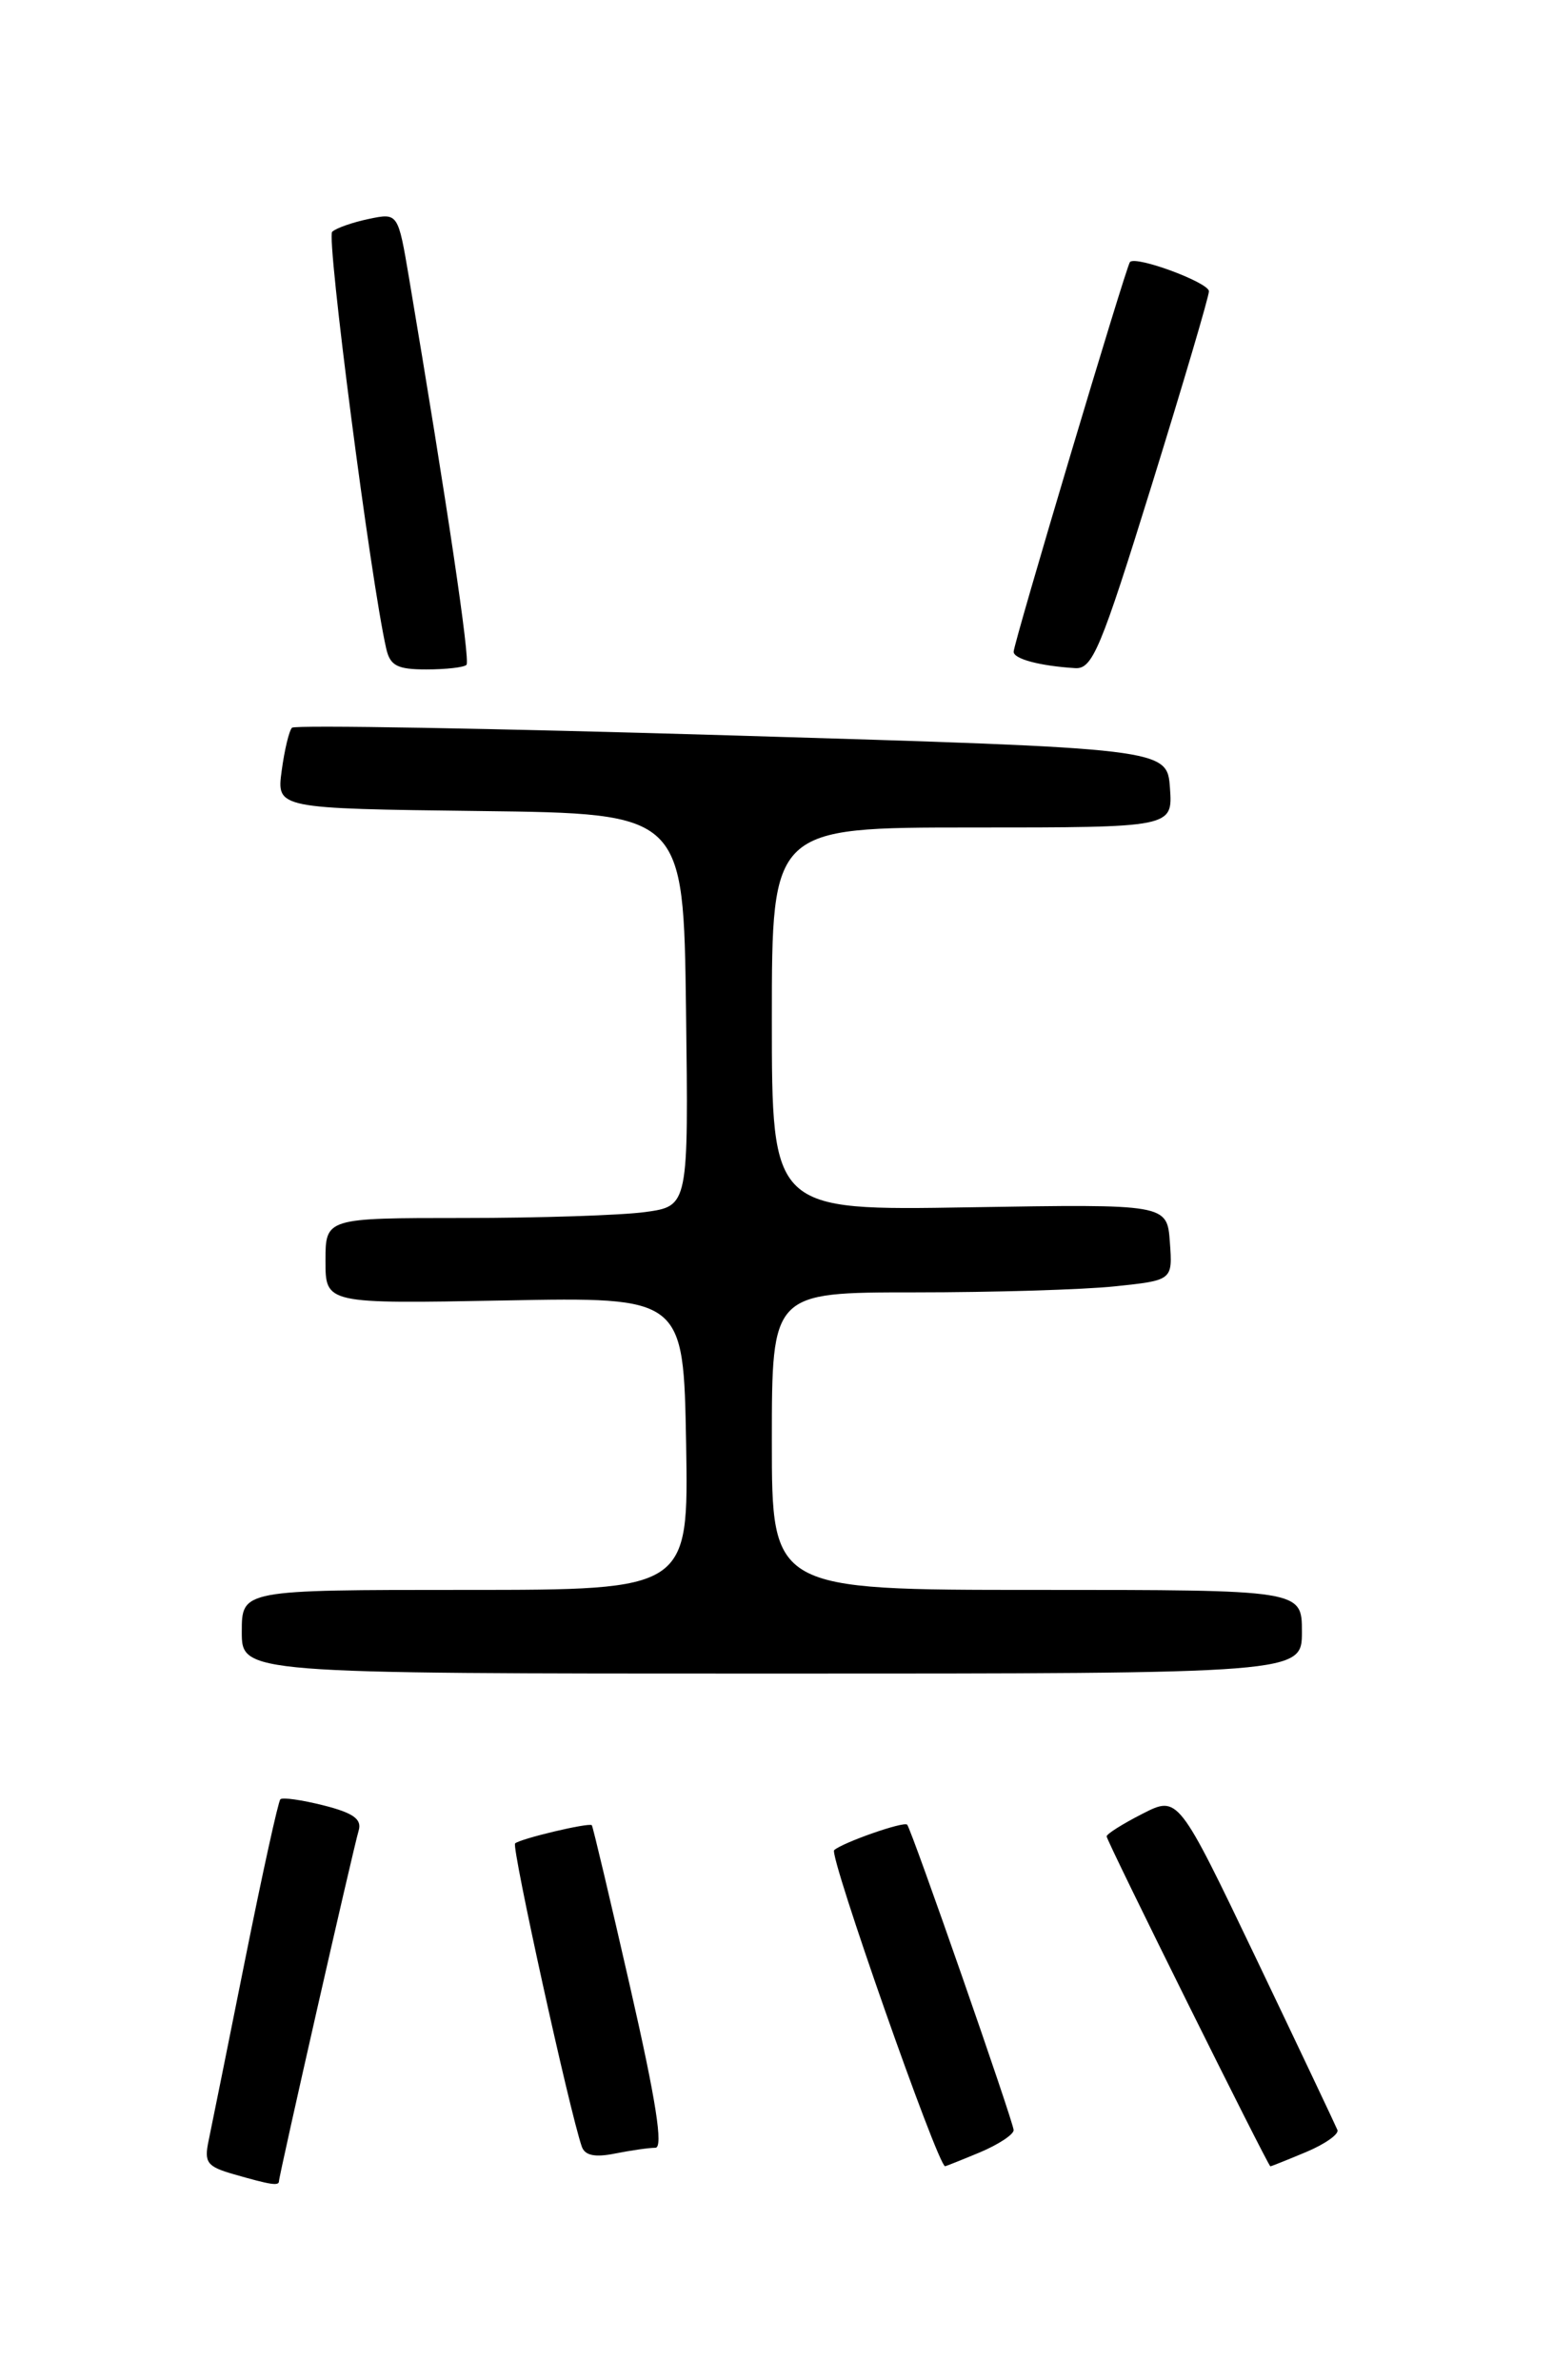 <?xml version="1.0" encoding="UTF-8" standalone="no"?>
<!DOCTYPE svg PUBLIC "-//W3C//DTD SVG 1.1//EN" "http://www.w3.org/Graphics/SVG/1.1/DTD/svg11.dtd" >
<svg xmlns="http://www.w3.org/2000/svg" xmlns:xlink="http://www.w3.org/1999/xlink" version="1.1" viewBox="0 0 167 256">
 <g >
 <path fill="currentColor"
d=" M 30.00 234.59 C 30.00 233.98 38.00 198.76 38.57 196.88 C 38.93 195.66 38.00 194.99 34.81 194.18 C 32.47 193.59 30.38 193.29 30.15 193.52 C 29.92 193.74 28.22 201.48 26.37 210.71 C 24.52 219.95 22.75 228.72 22.44 230.20 C 21.93 232.60 22.24 233.02 25.18 233.86 C 29.14 235.00 30.00 235.13 30.00 234.59 Z  M 105.38 231.49 C 107.37 230.65 109.00 229.58 109.00 229.10 C 109.00 228.28 98.03 196.78 97.55 196.25 C 97.21 195.86 90.62 198.17 89.70 198.99 C 89.11 199.51 100.82 232.90 101.63 232.99 C 101.70 232.99 103.39 232.32 105.38 231.49 Z  M 140.45 231.46 C 142.48 230.61 143.99 229.54 143.82 229.09 C 143.64 228.64 139.72 220.36 135.10 210.69 C 126.69 193.12 126.69 193.12 122.85 195.08 C 120.73 196.16 119.00 197.25 119.00 197.51 C 119.00 198.01 136.37 233.00 136.61 233.00 C 136.69 233.00 138.42 232.31 140.45 231.46 Z  M 70.48 231.00 C 71.34 231.00 70.55 225.92 67.77 213.75 C 65.61 204.27 63.75 196.42 63.64 196.31 C 63.33 196.00 55.90 197.77 55.39 198.27 C 55.00 198.66 61.26 227.13 62.56 230.87 C 62.89 231.83 63.96 232.06 66.14 231.62 C 67.85 231.28 69.80 231.00 70.48 231.00 Z  M 140.00 175.50 C 140.00 171.00 140.00 171.00 111.50 171.00 C 83.00 171.00 83.00 171.00 83.00 155.00 C 83.00 139.00 83.00 139.00 98.35 139.00 C 106.80 139.00 116.50 138.71 119.90 138.35 C 126.10 137.70 126.10 137.70 125.80 133.60 C 125.50 129.50 125.50 129.50 104.25 129.85 C 83.00 130.21 83.00 130.21 83.00 109.60 C 83.00 89.00 83.00 89.00 104.56 89.00 C 126.11 89.00 126.11 89.00 125.81 84.75 C 125.50 80.50 125.50 80.50 78.73 79.10 C 53.01 78.33 31.71 77.96 31.40 78.27 C 31.09 78.58 30.59 80.66 30.29 82.90 C 29.74 86.96 29.74 86.96 51.62 87.23 C 73.50 87.50 73.50 87.50 73.77 108.61 C 74.04 129.72 74.04 129.72 69.38 130.36 C 66.82 130.71 58.03 131.00 49.86 131.00 C 35.00 131.00 35.00 131.00 35.00 135.62 C 35.00 140.23 35.00 140.23 54.25 139.87 C 73.50 139.50 73.50 139.50 73.78 155.25 C 74.05 171.00 74.05 171.00 50.03 171.00 C 26.00 171.00 26.00 171.00 26.00 175.50 C 26.00 180.00 26.00 180.00 83.00 180.00 C 140.00 180.00 140.00 180.00 140.00 175.50 Z  M 50.16 71.51 C 50.59 71.08 48.06 54.07 43.98 29.87 C 42.80 22.89 42.80 22.89 39.65 23.55 C 37.92 23.91 36.15 24.53 35.72 24.93 C 35.08 25.53 39.85 62.36 41.53 69.75 C 41.95 71.60 42.71 72.00 45.85 72.00 C 47.95 72.00 49.89 71.78 50.16 71.51 Z  M 123.85 52.17 C 127.23 41.27 130.00 31.89 130.00 31.33 C 130.00 30.39 122.16 27.48 121.51 28.18 C 121.10 28.63 109.00 69.17 109.00 70.10 C 109.00 70.87 111.79 71.62 115.60 71.86 C 117.47 71.99 118.35 69.90 123.85 52.17 Z "/>
</g>
</svg>